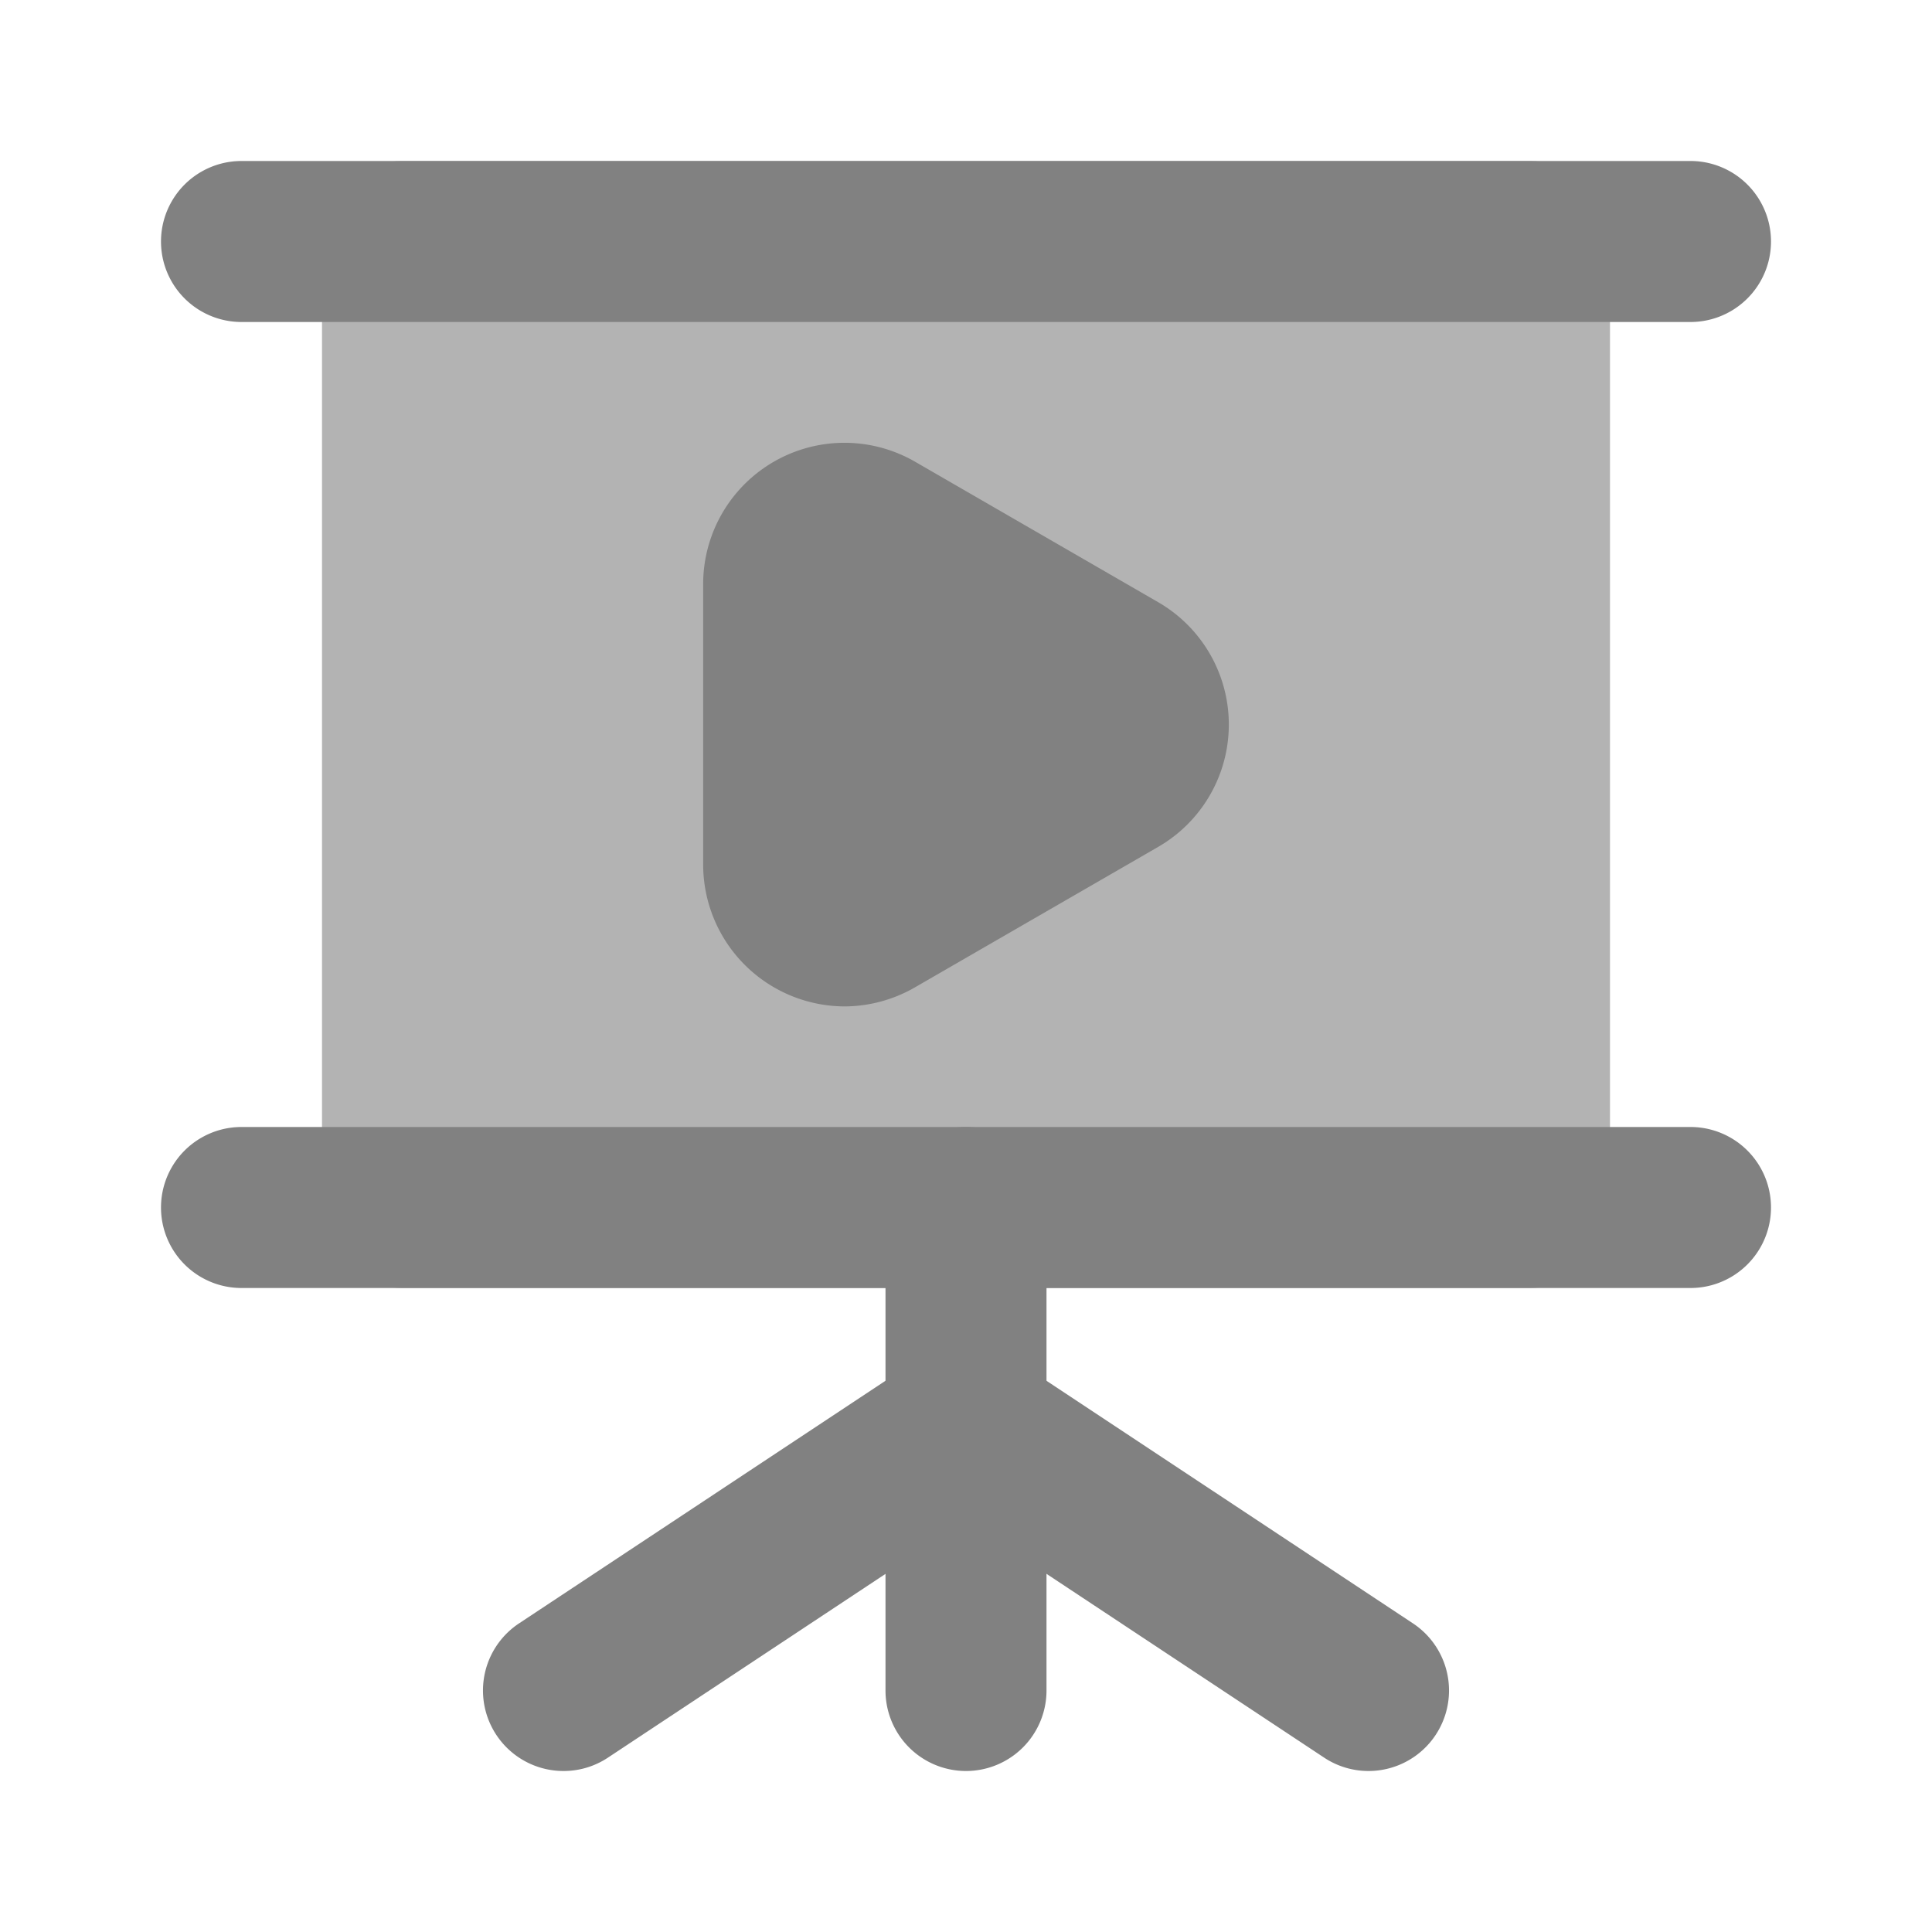 <svg xmlns="http://www.w3.org/2000/svg" width="24" height="24" fill="none" viewBox="0 0 24 24">
  <path fill="#B3B3B3" d="M19 16H5a1 1 0 01-1-1V3a1 1 0 011-1h14a1 1 0 011 1v12a1 1 0 01-1 1z"/>
  <path fill="#818181" d="M21 4H3a1 1 0 010-2h18a1 1 0 110 2zm0 12H3a1 1 0 010-2h18a1 1 0 010 2z"/>
  <path fill="#818181" d="M12 22a1 1 0 01-1-1v-6a1 1 0 012 0v6a1 1 0 01-1 1z"/>
  <path fill="#818181" d="M16.999 22a.996.996 0 01-.55-.166l-5-3.31a1 1 0 111.103-1.668l5 3.31A1 1 0 0116.999 22z"/>
  <path fill="#818181" d="M7.001 22a1 1 0 01-.553-1.834l5-3.31a1 1 0 011.384.284c.146.22.199.49.146.75a1 1 0 01-.426.634l-5 3.31A.994.994 0 017 22zm3.489-9.498a1.763 1.763 0 01-1.755-1.758V7.256a1.755 1.755 0 012.633-1.52l3.02 1.745a1.755 1.755 0 010 3.039l-3.02 1.744c-.267.155-.57.237-.878.238z"/>
</svg>
